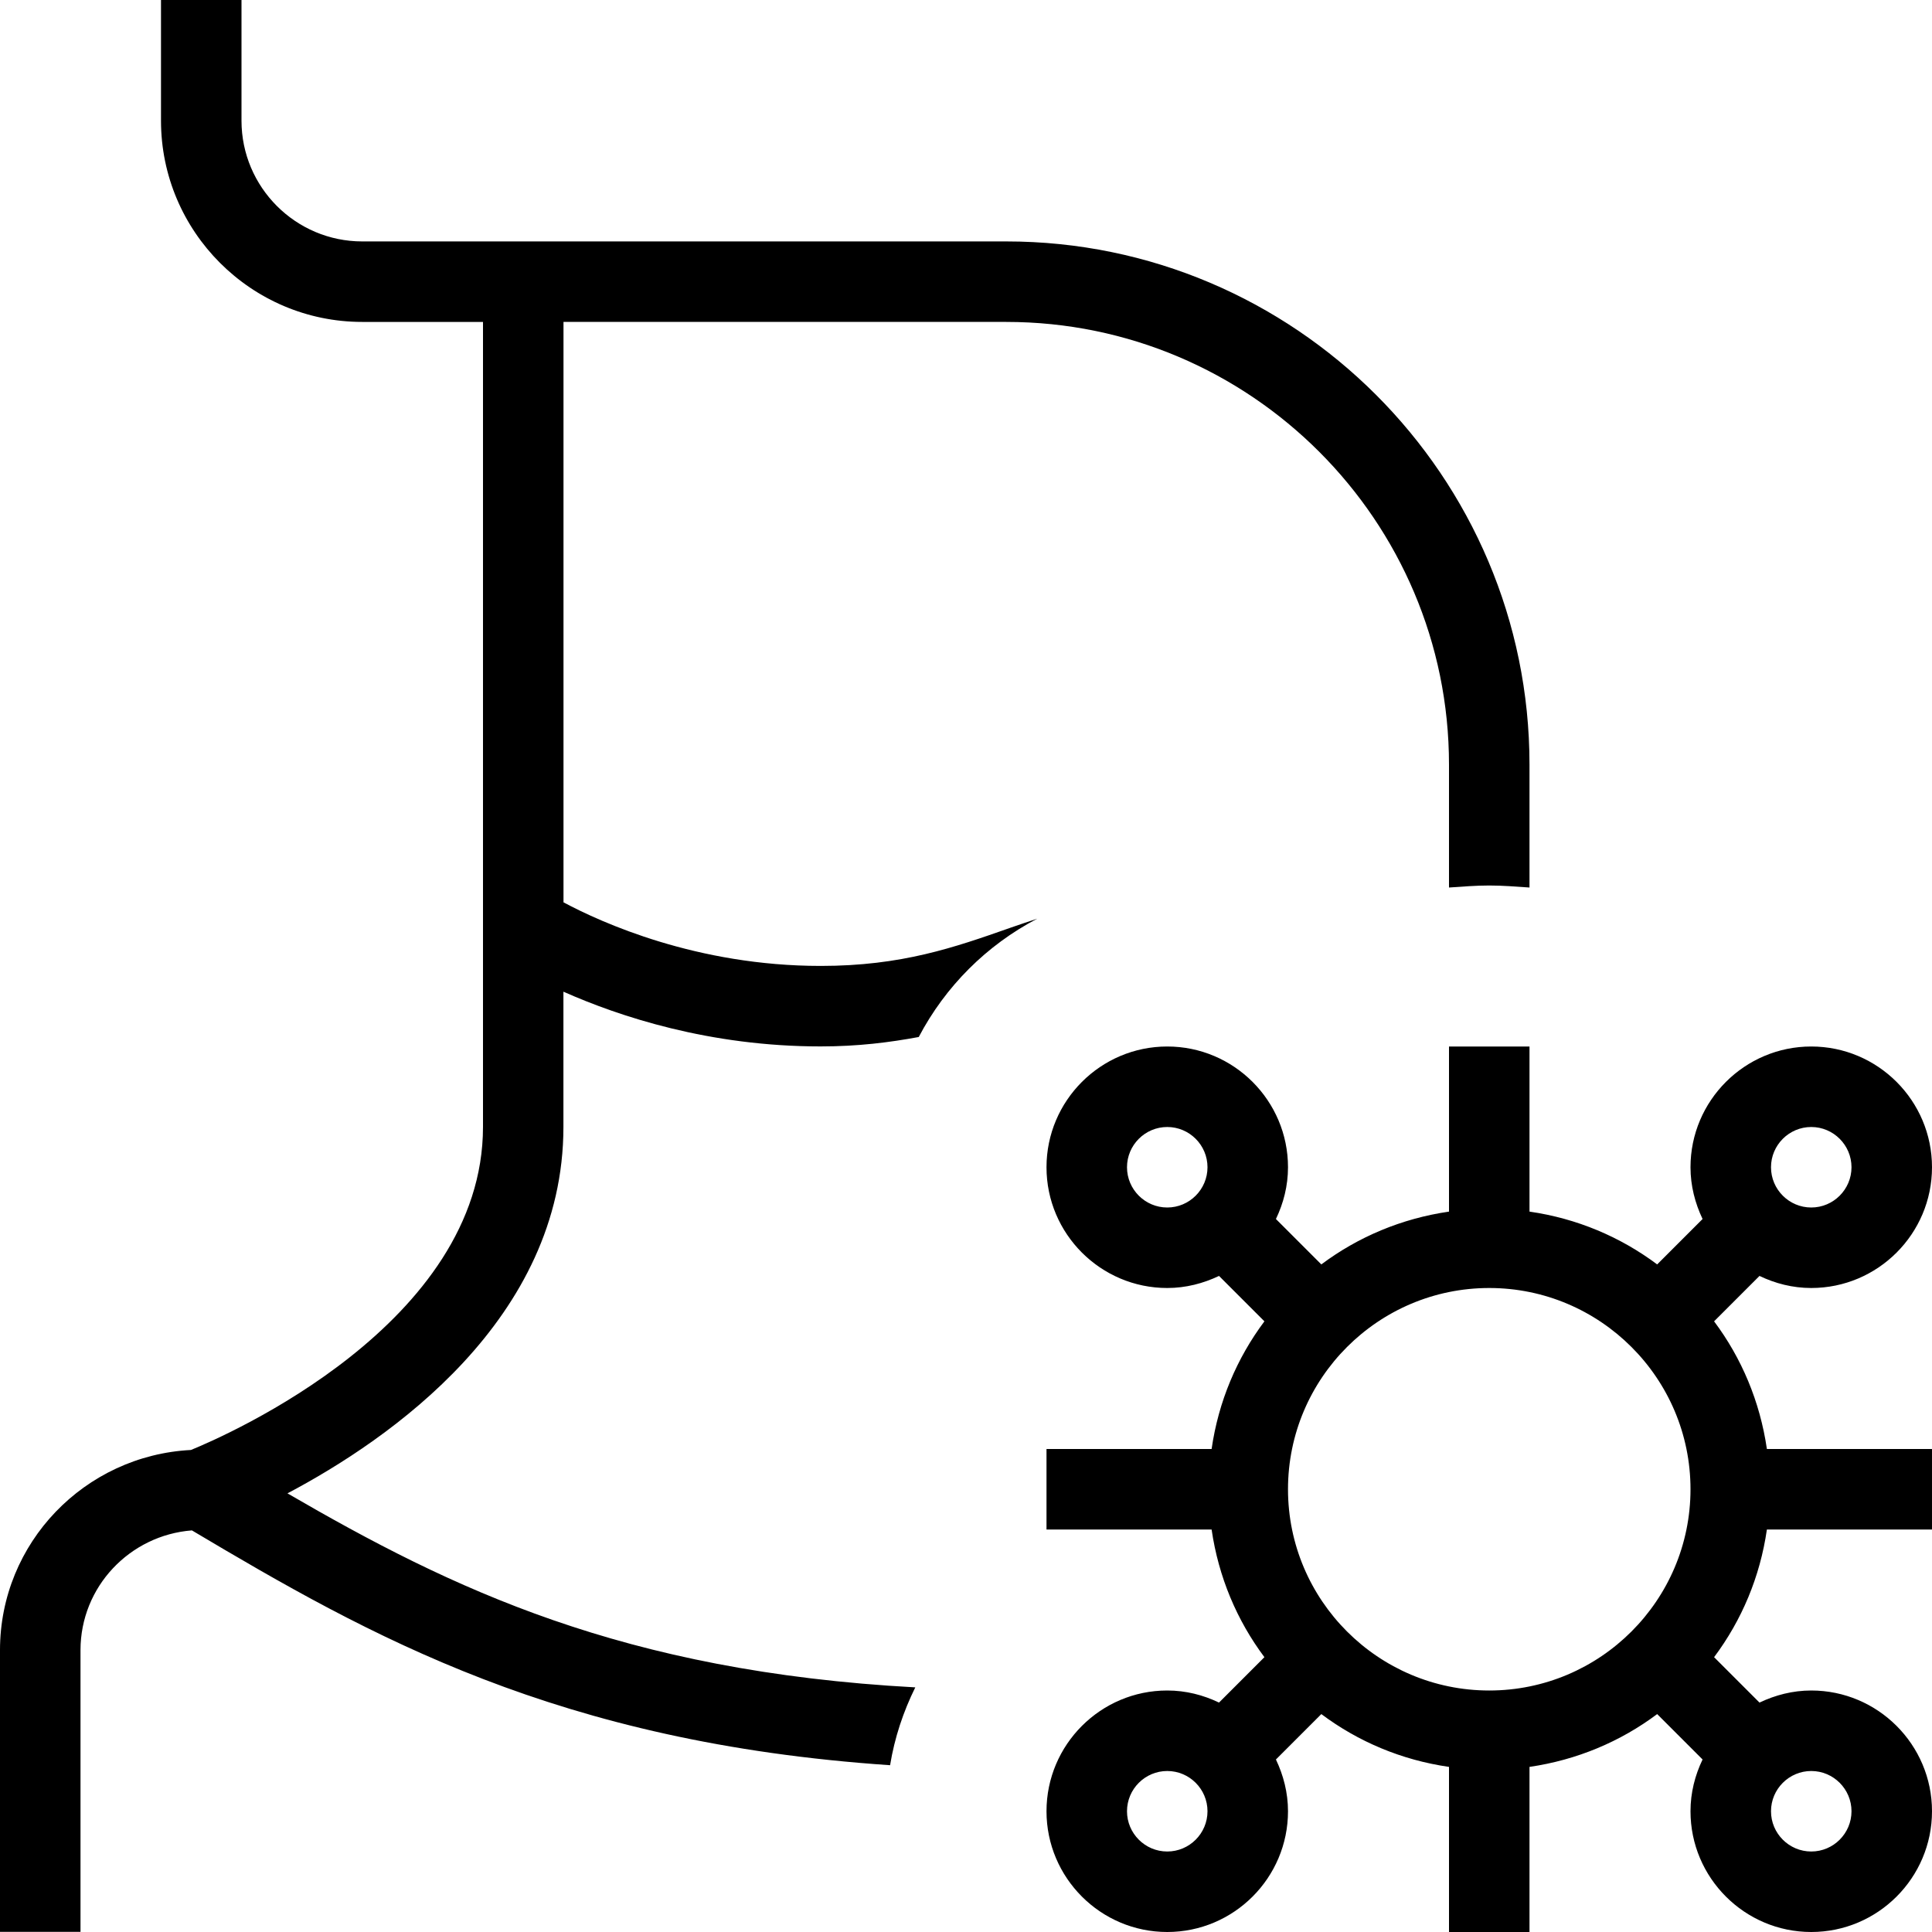<svg id="Layer_1" viewBox="0 0 24 24" xmlns="http://www.w3.org/2000/svg" data-name="Layer 1"><path d="m21.293 16.414.564-.564c.196.094.412.15.643.15.827 0 1.5-.673 1.5-1.5s-.673-1.5-1.5-1.5-1.5.673-1.5 1.5c0 .231.057.447.15.643l-.564.564c-.457-.342-.996-.571-1.586-.656v-2.051h-1v2.051c-.59.086-1.129.314-1.586.656l-.564-.564c.094-.196.15-.412.15-.643 0-.827-.673-1.5-1.5-1.5s-1.5.673-1.5 1.5.673 1.5 1.5 1.5c.231 0 .447-.057.643-.15l.564.564c-.342.457-.571.996-.656 1.586h-2.051v1h2.051c.086.59.314 1.129.656 1.586l-.564.564c-.196-.094-.412-.15-.643-.15-.827 0-1.5.673-1.5 1.5s.673 1.5 1.5 1.5 1.5-.673 1.5-1.5c0-.231-.057-.447-.15-.643l.564-.564c.457.342.996.571 1.586.656v2.051h1v-2.051c.59-.086 1.129-.314 1.586-.656l.564.564c-.094.196-.15.412-.15.643 0 .827.673 1.5 1.5 1.5s1.5-.673 1.5-1.5-.673-1.5-1.5-1.5c-.231 0-.447.057-.643.15l-.564-.564c.342-.457.571-.996.656-1.586h2.051v-1h-2.051c-.086-.59-.314-1.129-.656-1.586zm1.207-2.414c.276 0 .5.225.5.5s-.224.5-.5.5-.5-.225-.5-.5.224-.5.5-.5zm-8.5.5c0-.275.224-.5.5-.5s.5.225.5.5-.224.5-.5.5-.5-.225-.5-.5zm.5 8.5c-.276 0-.5-.225-.5-.5s.224-.5.5-.5.5.225.5.5-.224.5-.5.5zm4-2c-1.378 0-2.5-1.121-2.5-2.5s1.122-2.5 2.5-2.5 2.5 1.121 2.5 2.5-1.122 2.5-2.5 2.5zm4.5 1.5c0 .275-.224.5-.5.5s-.5-.225-.5-.5.224-.5.5-.5.5.225.5.5zm-10.455-10.973c.111-.039.227-.077.34-.115-.63.33-1.141.841-1.472 1.47-.362.067-.752.117-1.219.117-1.381 0-2.498-.371-3.195-.68v1.68c0 2.39-2.16 3.882-3.428 4.552 2.04 1.185 4.166 2.213 7.799 2.41-.149.302-.257.624-.313.967-4.124-.279-6.46-1.601-8.673-2.917-.772.06-1.384.701-1.384 1.488v3.499h-1v-3.499c0-1.335 1.054-2.419 2.372-2.487.434-.177 3.628-1.565 3.628-4.014v-9.999h-1.5c-1.378 0-2.5-1.122-2.5-2.5v-1.499h1v1.499c0 .827.673 1.5 1.5 1.5h8c3.584 0 6.5 2.916 6.5 6.5v1.526c-.166-.011-.331-.025-.5-.025s-.334.014-.5.025v-1.526c0-3.033-2.467-5.5-5.5-5.5h-5.5v7.21c.47.251 1.655.79 3.195.79 1.006 0 1.659-.229 2.351-.472z"/></svg>